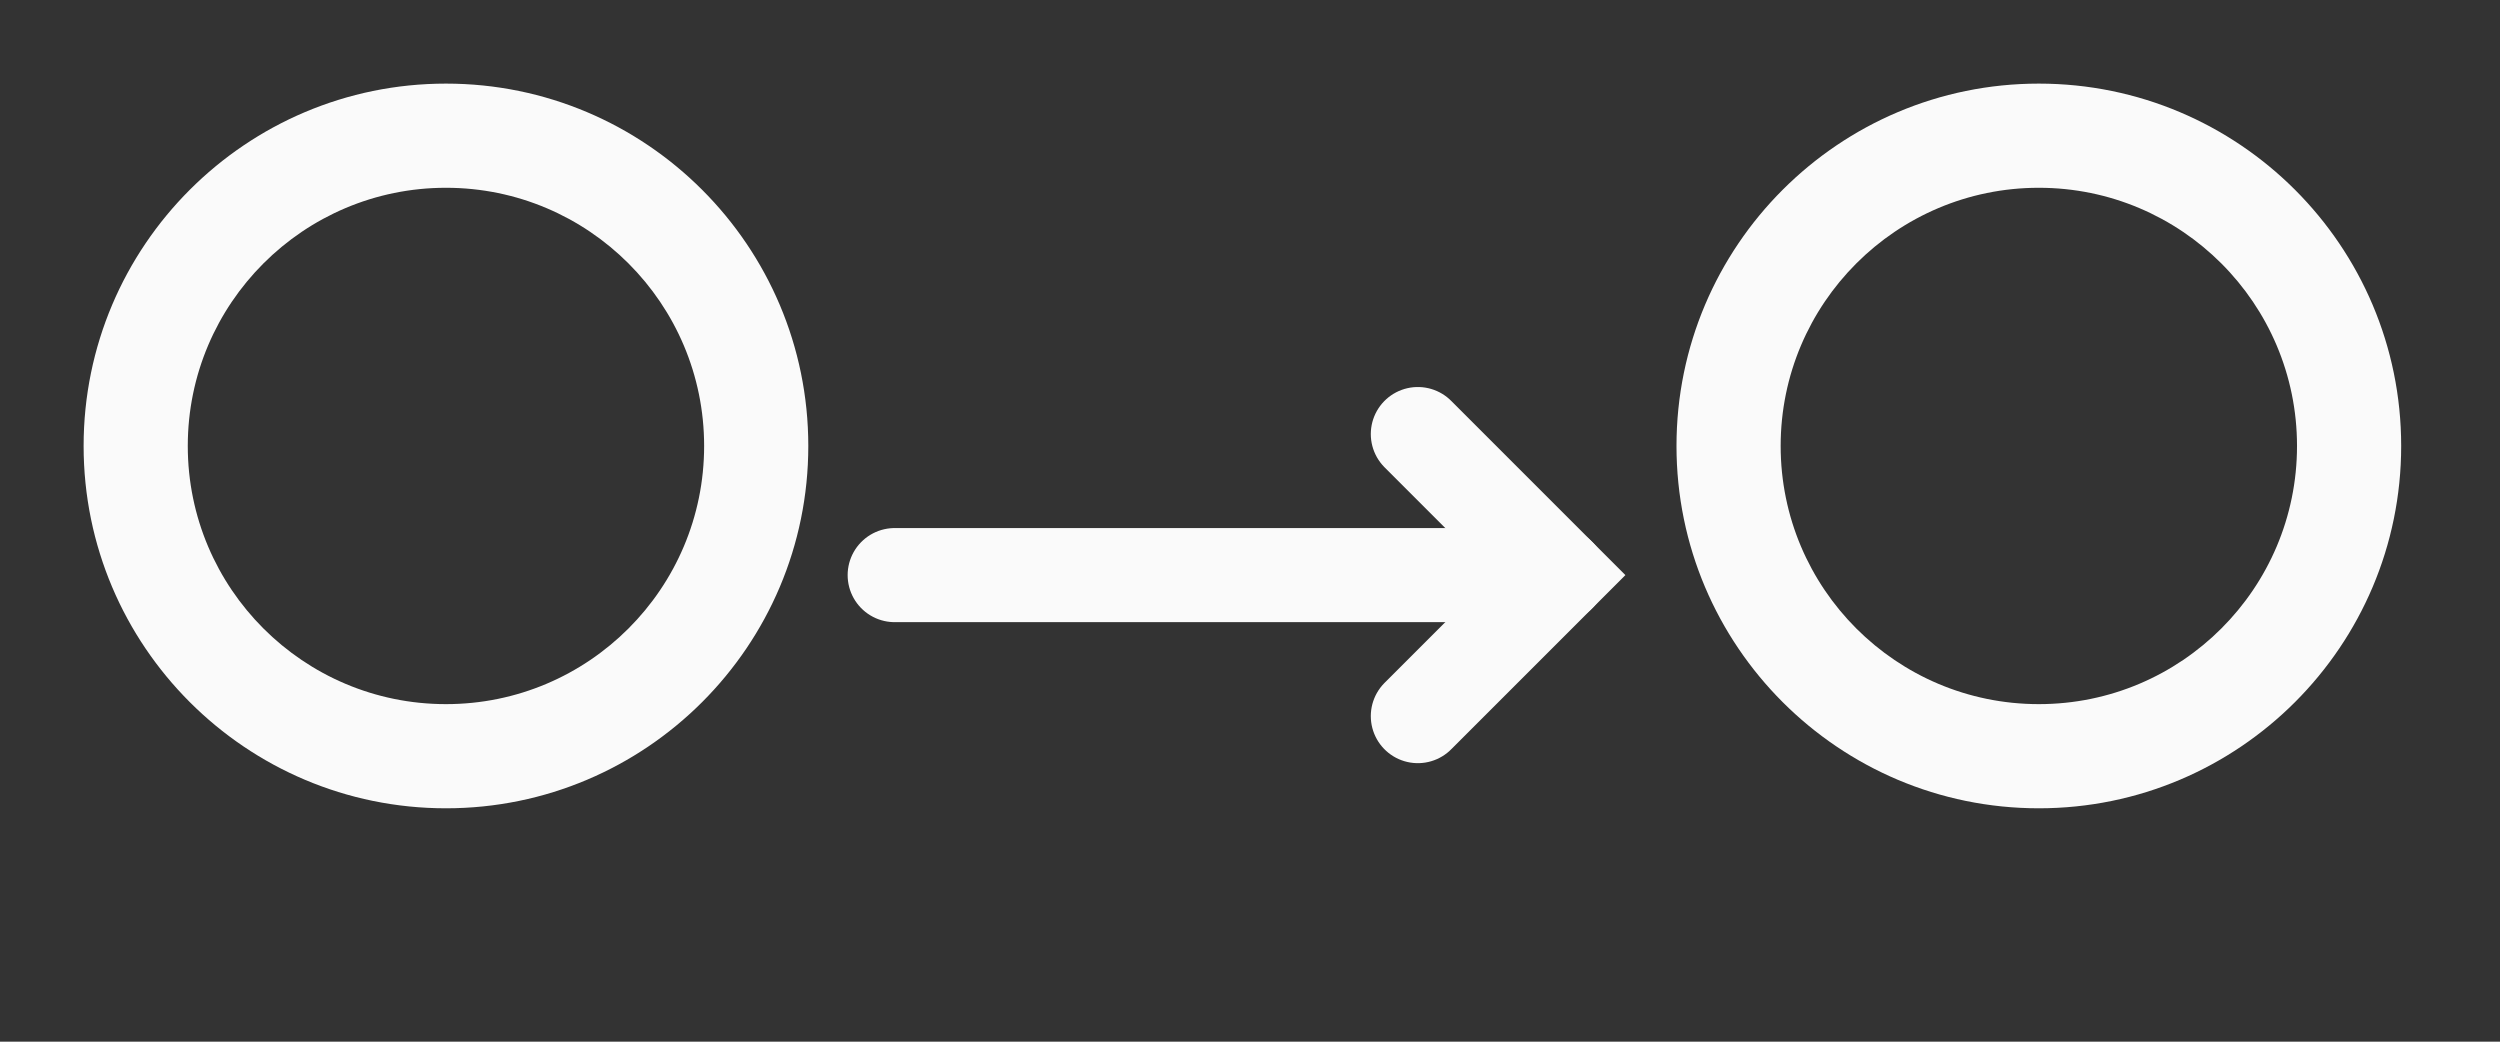 <?xml version="1.0" encoding="UTF-8" standalone="no"?><!DOCTYPE svg PUBLIC "-//W3C//DTD SVG 1.1//EN" "http://www.w3.org/Graphics/SVG/1.1/DTD/svg11.dtd"><svg width="100%" height="100%" viewBox="0 0 72 30" version="1.1" xmlns="http://www.w3.org/2000/svg" xmlns:xlink="http://www.w3.org/1999/xlink" xml:space="preserve" xmlns:serif="http://www.serif.com/" style="fill-rule:evenodd;clip-rule:evenodd;stroke-linecap:round;stroke-miterlimit:10;"><rect x="0" y="0" width="72" height="30" fill="#333333" stroke="none"/><g id="node"><path d="M12.844,2.408c-5.76,0 -10.436,4.676 -10.436,10.436c0,5.759 4.676,10.435 10.436,10.435c5.759,0 10.435,-4.676 10.435,-10.435c0,-5.76 -4.676,-10.436 -10.435,-10.436Zm-0,3c4.104,0 7.435,3.332 7.435,7.436c0,4.104 -3.331,7.435 -7.435,7.435c-4.104,0 -7.436,-3.331 -7.436,-7.435c0,-4.104 3.332,-7.436 7.436,-7.436Z" style="fill:#fafafa;"/><path d="M58.718,2.408c-5.759,0 -10.435,4.676 -10.435,10.436c-0,5.759 4.676,10.435 10.435,10.435c5.76,0 10.436,-4.676 10.436,-10.435c-0,-5.76 -4.676,-10.436 -10.436,-10.436Zm0,3c4.104,0 7.436,3.332 7.436,7.436c-0,4.104 -3.332,7.435 -7.436,7.435c-4.103,0 -7.435,-3.331 -7.435,-7.435c-0,-4.104 3.332,-7.436 7.435,-7.436Z" style="fill:#fafafa;"/><path d="M40.834,12.501l4.061,4.062l-4.061,4.061" style="fill:none;stroke:#fafafa;stroke-width:2.71px;"/><path d="M25.767,16.563l19.128,-0" style="fill:none;stroke:#fafafa;stroke-width:2.71px;stroke-miterlimit:1.5;"/></g></svg>